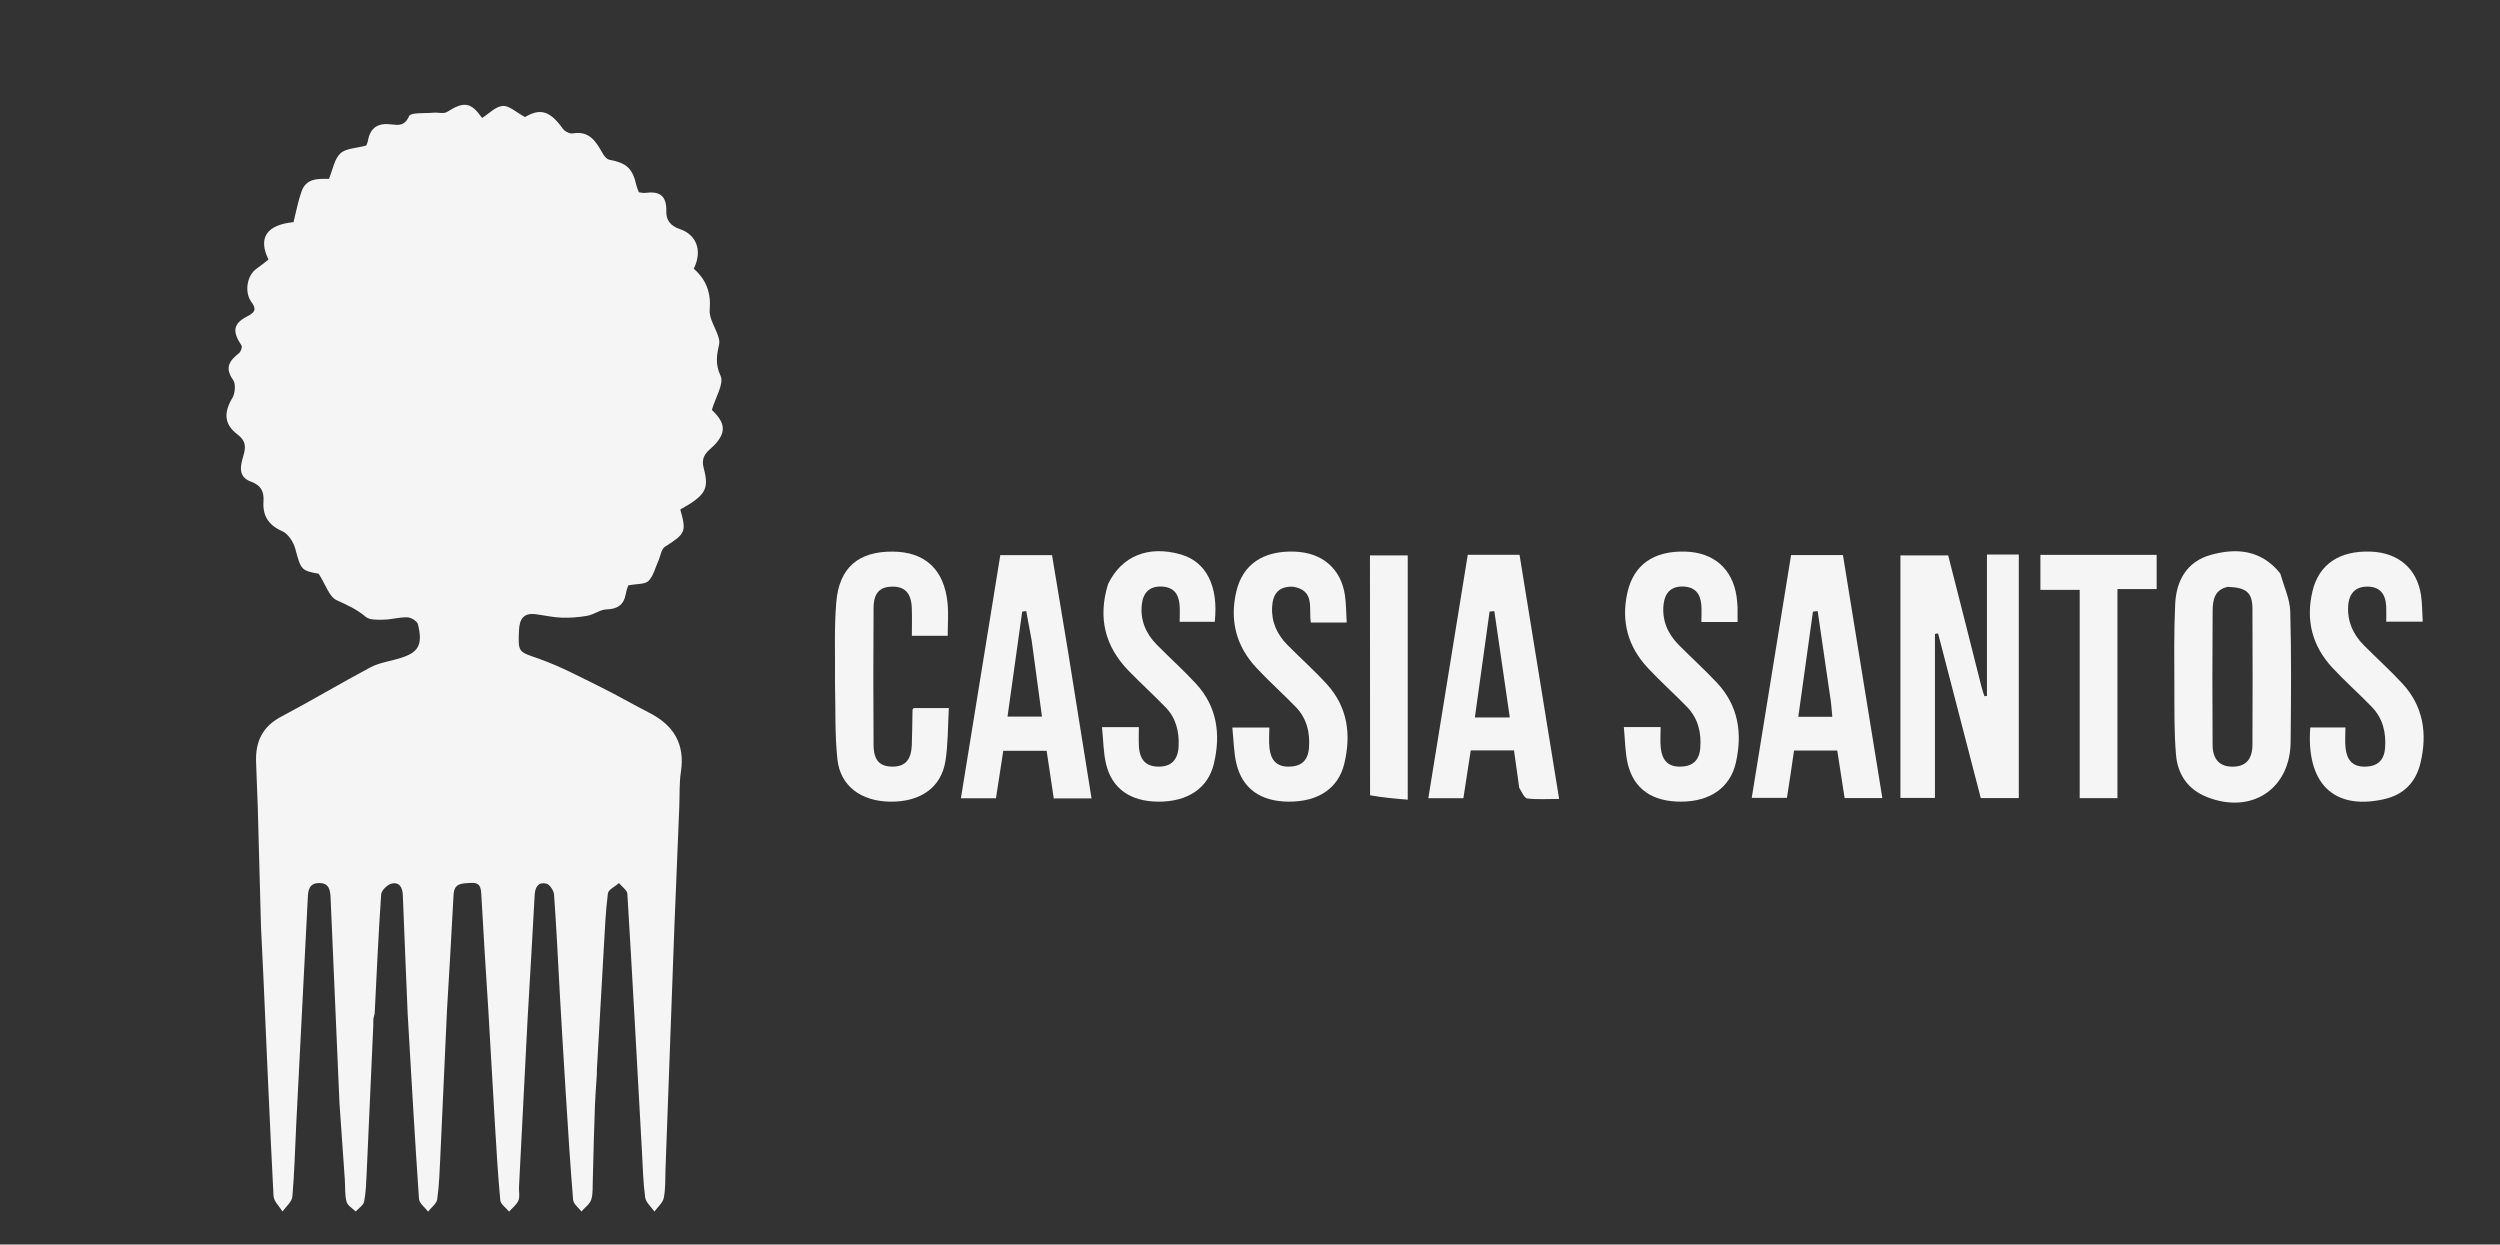 <svg version="1.1" id="Layer_1" xmlns="http://www.w3.org/2000/svg" xmlns:xlink="http://www.w3.org/1999/xlink" x="0px" y="0px"
	 width="100%" viewBox="0 0 920 458" enable-background="new 0 0 920 458" xml:space="preserve">
	<rect x="0" y="0" width="920" height="458" fill="#333333" stroke="none"/>
	<g fill="whitesmoke" stroke="none">
<path fill="none" stroke="none"
d="M531,459 
	C354,459 177.5,459 1,459 
	C1,306.333 1,153.667 1,1 
	C307.667,1 614.333,1 921,1 
	C921,153.667 921,306.333 921,459 
	C791.167,459 661.333,459 531,459 
M223.106,430.267 
	C223.188,430.315 223.27,430.362 223.352,430.41 
	C223.235,430.273 223.119,430.136 223.018,429.21 
	C223.011,423.747 223.005,418.285 222.999,412.823 
	C222.995,409.076 223.373,405.277 222.861,401.601 
	C222.495,398.98 220.935,396.525 219.731,393.078 
	C220.554,378.28 221.355,363.482 222.21,348.686 
	C222.594,342.037 222.859,335.364 223.709,328.771 
	C223.892,327.354 226.368,326.234 227.788,324.977 
	C228.858,326.297 230.789,327.565 230.873,328.944 
	C232.78,360.523 234.482,392.115 236.235,423.704 
	C236.549,429.356 236.662,435.039 237.418,440.634 
	C237.67,442.494 239.644,444.122 240.831,445.856 
	C242.03,444.178 243.913,442.637 244.282,440.794 
	C244.96,437.404 244.773,433.837 244.901,430.342 
	C245.999,400.56 247.087,370.778 248.961,340.99 
	C252.981,341.048 252.833,337.766 252.899,335.386 
	C253.13,327.11 253.014,318.823 252.964,310.541 
	C252.954,308.943 252.175,307.218 252.57,305.775 
	C253.438,302.603 254.829,299.575 256.442,295.345 
	C253.194,296.2 251.667,296.602 249.994,296.09 
	C250.16,292.096 249.956,288.044 250.564,284.118 
	C252.164,273.793 247.914,266.867 238.898,262.279 
	C232.942,259.247 227.162,255.863 221.169,252.91 
	C213.721,249.24 206.341,245.269 198.549,242.505 
	C190.795,239.755 190.616,240.341 190.991,231.93 
	C191.165,228.039 192.538,225.454 196.995,226.012 
	C200.207,226.414 203.398,227.179 206.616,227.296 
	C209.79,227.41 213.034,227.17 216.159,226.602 
	C218.567,226.164 220.821,224.329 223.176,224.263 
	C227.33,224.147 229.587,222.545 230.306,218.492 
	C230.575,216.975 231.181,215.518 231.213,215.413 
	C234.447,214.794 237.331,215.085 238.639,213.788 
	C240.457,211.983 241.107,208.993 242.235,206.501 
	C243.052,204.696 243.327,202.083 244.716,201.195 
	C252.255,196.376 252.673,195.753 250.346,187.496 
	C259.521,182.344 261.083,180.107 258.958,172.237 
	C258.034,168.816 259.369,166.978 261.395,165.195 
	C268.258,159.155 266.573,155.314 261.963,150.839 
	C263.277,146.274 266.528,141.193 265.161,138.279 
	C263.106,133.9 263.786,130.56 264.647,126.623 
	C264.843,125.73 264.594,124.66 264.299,123.754 
	C263.234,120.484 260.912,117.154 261.173,114.022 
	C261.699,107.713 259.886,102.877 255.308,98.902 
	C258.883,91.588 255.624,86.068 250.246,84.33 
	C246.353,83.073 245.133,80.547 245.206,77.885 
	C245.367,71.977 242.769,70.272 237.469,70.983 
	C236.692,71.088 235.868,70.843 235.091,70.762 
	C234.754,69.814 234.395,69.049 234.21,68.245 
	C232.754,61.918 230.621,59.995 224.229,58.783 
	C223.289,58.604 222.329,57.409 221.786,56.453 
	C219.34,52.148 216.953,48.042 210.805,49.094 
	C209.691,49.285 207.864,48.37 207.158,47.394 
	C202.297,40.676 198.825,39.785 193.197,43.075 
	C189.982,41.348 187.406,38.824 185.011,38.985 
	C182.396,39.161 179.949,41.824 177.414,43.412 
	C173.264,37.556 170.805,37.225 164.513,41.194 
	C163.279,41.973 161.185,41.31 159.504,41.473 
	C156.37,41.778 151.176,41.285 150.526,42.755 
	C148.87,46.499 146.501,46.076 143.858,45.76 
	C139.175,45.198 136.315,46.889 135.431,51.648 
	C135.258,52.577 134.813,53.456 134.777,53.56 
	C131.102,54.571 127.264,54.56 125.24,56.471 
	C123.016,58.57 122.463,62.439 121.066,65.816 
	C117.298,65.818 112.764,65.443 110.996,70.357 
	C109.696,73.968 109.018,77.803 108.011,81.743 
	C98.257,82.728 94.829,87.396 98.803,95.521 
	C97.392,96.606 95.975,97.803 94.453,98.847 
	C90.828,101.333 89.896,107.535 92.488,111.098 
	C93.965,113.128 94.515,114.642 91.215,116.297 
	C85.668,119.081 85.44,121.999 88.898,127.174 
	C89.244,127.692 88.631,129.423 87.96,129.953 
	C84.493,132.687 82.563,135.287 85.769,139.79 
	C86.815,141.258 86.546,144.683 85.525,146.413 
	C82.351,151.791 82.378,156.042 87.346,159.831 
	C90.338,162.112 90.591,164.16 89.621,167.505 
	C88.605,171.008 87.295,175.378 92.251,177.2 
	C95.985,178.573 97.223,180.732 96.964,184.562 
	C96.614,189.723 98.756,193.26 103.867,195.481 
	C106.029,196.421 107.991,199.454 108.655,201.91 
	C110.74,209.628 110.823,210.016 117.275,211.134 
	C119.849,215.146 121.148,219.627 123.913,220.886 
	C127.727,222.622 131.291,224.194 134.549,226.966 
	C136.025,228.223 138.95,228.083 141.208,228.039 
	C144.13,227.984 147.055,227.063 149.954,227.175 
	C151.319,227.227 153.531,228.599 153.811,229.749 
	C155.74,237.691 153.926,240.396 146.043,242.548 
	C142.728,243.453 139.199,244.045 136.222,245.632 
	C125.197,251.507 114.462,257.926 103.419,263.765 
	C96.453,267.448 93.947,273.114 94.239,280.543 
	C94.455,286.029 94.653,291.516 94.215,296.883 
	C93.287,296.175 92.359,295.467 91.587,294.878 
	C88.765,300.27 92.637,305.093 91.598,310.69 
	C90.107,318.724 91.607,327.343 92.098,335.697 
	C92.23,337.947 92.109,341.032 96.055,341.898 
	C96.346,347.714 96.663,353.529 96.924,359.347 
	C98.132,386.274 99.258,413.205 100.659,440.122 
	C100.761,442.082 102.818,443.939 103.967,445.844 
	C105.228,444.018 107.421,442.274 107.591,440.351 
	C108.371,431.578 108.559,422.753 109.004,413.949 
	C110.411,386.04 111.829,358.131 113.276,330.224 
	C113.408,327.664 113.721,325.108 117.228,324.966 
	C121.025,324.813 121.525,327.433 121.649,330.241 
	C122.763,355.493 123.841,380.747 124.31,405.901 
	C123.673,405.231 123.036,404.561 122.398,403.891 
	C124.309,414.635 119.139,425.521 122.555,436.037 
	C124.334,435.16 125.513,434.58 126.931,434.859 
	C127.089,437.346 126.875,439.941 127.545,442.281 
	C127.943,443.671 129.735,444.662 130.9,445.832 
	C131.981,444.623 133.753,443.544 134.01,442.18 
	C134.683,438.609 134.783,434.917 134.953,431.266 
	C135.792,413.178 136.579,395.088 138.024,376.967 
	C138.535,376.671 139.046,376.375 139.558,376.08 
	C138.94,375.688 138.323,375.296 137.509,374.265 
	C137.631,373.844 137.754,373.424 138.616,372.921 
	C139.85,371.487 141.085,370.053 142.611,368.281 
	C142.886,370.578 143.111,372.468 143.243,373.568 
	C145.714,373.4 147.79,373.259 150.035,373.877 
	C151.373,396.322 152.645,418.771 154.187,441.202 
	C154.298,442.827 156.375,444.317 157.539,445.869 
	C158.708,444.356 160.672,442.953 160.901,441.309 
	C161.634,436.045 161.798,430.695 162.05,425.371 
	C162.891,407.583 163.675,389.792 165.35,371.998 
	C170.073,372 174.797,372.002 179.795,372.9 
	C180.563,386.367 181.298,399.835 182.108,413.299 
	C182.677,422.774 183.214,432.255 184.109,441.7 
	C184.249,443.176 186.22,444.478 187.345,445.86 
	C188.53,444.515 190.124,443.341 190.779,441.775 
	C191.377,440.347 190.908,438.492 190.992,436.829 
	C192.037,416.218 193.096,395.608 194.86,374.978 
	C196.18,374.139 197.499,373.3 198.936,372.386 
	C199.673,373.06 200.48,373.799 201.406,374.646 
	C202.853,371.703 200.196,366.856 206.126,367.863 
	C206.801,379.154 207.447,390.446 208.161,401.735 
	C209.002,415.017 209.811,428.303 210.905,441.565 
	C211.028,443.06 212.906,444.409 213.97,445.826 
	C215.224,444.371 217.068,443.099 217.588,441.416 
	C218.304,439.106 218.017,436.485 218.873,433.997 
	C219.727,433.272 220.614,432.582 221.425,431.812 
	C222.002,431.264 222.478,430.609 223.106,430.267 
M729.022,251.765 
	C724.969,235.882 720.917,219.998 716.933,204.386 
	C710.723,204.386 704.996,204.386 699.355,204.386 
	C699.355,234.363 699.355,263.945 699.355,293.648 
	C703.6,293.648 707.624,293.648 712.06,293.648 
	C712.06,273.29 712.06,253.29 712.06,233.291 
	C712.445,233.226 712.831,233.16 713.216,233.095 
	C718.468,253.355 723.721,273.616 728.927,293.696 
	C733.914,293.696 738.503,293.696 742.919,293.696 
	C742.919,263.666 742.919,233.951 742.919,204.07 
	C738.811,204.07 735.005,204.07 730.457,204.491 
	C730.306,218.245 730.185,231.998 729.975,245.751 
	C729.94,248.037 729.517,250.317 729.022,251.765 
M838.925,210.677 
	C832.062,202.275 823.007,201.565 813.544,204.207 
	C804.724,206.67 800.862,213.681 800.465,222.318 
	C799.99,232.625 800.134,242.966 800.172,253.291 
	C800.203,261.445 800.073,269.633 800.767,277.742 
	C801.384,284.969 805.081,290.519 812.232,293.336 
	C828.498,299.746 842.783,290.441 842.952,273.068 
	C843.107,257.076 843.254,241.073 842.816,225.091 
	C842.689,220.469 840.533,215.903 838.925,210.677 
M658.984,284.488 
	C659.388,281.746 659.792,279.003 660.206,276.201 
	C665.701,276.201 670.813,276.201 676.112,276.201 
	C677.04,282.204 677.945,288.05 678.817,293.688 
	C683.747,293.688 688.142,293.688 692.707,293.688 
	C687.836,263.656 683.021,233.963 678.202,204.254 
	C671.638,204.254 665.389,204.254 659.12,204.254 
	C654.27,234.179 649.462,263.852 644.637,293.623 
	C649.246,293.623 653.463,293.623 657.595,293.623 
	C658.06,290.611 658.467,287.985 658.984,284.488 
M559.127,290.346 
	C560.09,291.566 560.945,293.712 562.035,293.838 
	C565.788,294.275 569.624,294.006 573.759,294.006 
	C568.851,263.75 564.017,233.945 559.187,204.165 
	C552.625,204.165 546.495,204.165 540.137,204.165 
	C535.292,234.06 530.469,263.823 525.623,293.729 
	C530.276,293.729 534.361,293.729 538.53,293.729 
	C539.46,287.672 540.352,281.868 541.229,276.157 
	C546.822,276.157 551.793,276.157 557.158,276.157 
	C557.788,280.651 558.406,285.057 559.127,290.346 
M392.865,238.59 
	C390.954,227.126 389.043,215.662 387.148,204.295 
	C380.601,204.295 374.357,204.295 368.112,204.295 
	C363.259,234.244 358.454,263.899 353.616,293.761 
	C358.191,293.761 362.28,293.761 366.516,293.761 
	C367.443,287.744 368.338,281.935 369.206,276.3 
	C374.851,276.3 379.927,276.3 385.162,276.3 
	C386.061,282.287 386.921,288.017 387.789,293.799 
	C392.55,293.799 396.995,293.799 401.684,293.799 
	C398.756,275.522 395.867,257.486 392.865,238.59 
M307.277,251.5 
	C307.52,260.808 307.181,270.178 308.164,279.408 
	C309.212,289.249 316.873,294.867 327.545,295.01 
	C338.698,295.16 346.361,289.859 347.923,280.033 
	C348.924,273.731 348.786,267.247 349.175,260.565 
	C344.238,260.565 340.165,260.565 336.252,260.565 
	C335.993,260.916 335.81,261.049 335.807,261.185 
	C335.716,265.502 335.712,269.823 335.547,274.137 
	C335.34,279.555 333.157,282.029 328.71,282.114 
	C323.832,282.208 321.509,279.892 321.471,274.133 
	C321.361,257.316 321.356,240.497 321.477,223.68 
	C321.517,218.184 323.772,215.923 328.397,215.881 
	C332.959,215.839 335.288,218.239 335.531,223.55 
	C335.688,226.992 335.56,230.446 335.56,233.969 
	C340.21,233.969 344.306,233.969 348.758,233.969 
	C348.758,229.782 349.092,225.793 348.697,221.877 
	C347.454,209.553 340.411,203.085 328.541,202.99 
	C315.984,202.889 308.832,208.822 307.753,221.561 
	C306.94,231.152 307.39,240.85 307.277,251.5 
M877.348,294.095 
	C884.673,292.575 889.046,287.756 890.718,280.847 
	C893.32,270.098 891.861,259.933 884.05,251.507 
	C879.534,246.635 874.585,242.165 869.892,237.453 
	C865.952,233.498 863.812,228.729 864.123,223.083 
	C864.386,218.296 866.913,215.845 871.237,215.873 
	C875.596,215.902 877.885,218.305 878.125,223.208 
	C878.212,224.994 878.139,226.788 878.139,228.776 
	C882.745,228.776 886.941,228.776 891.561,228.776 
	C891.354,225.313 891.393,222.155 890.938,219.07 
	C889.489,209.252 882.57,203.341 872.392,202.992 
	C860.859,202.595 853.349,207.685 850.997,217.553 
	C848.452,228.232 850.88,237.722 858.328,245.729 
	C862.968,250.717 868.083,255.258 872.832,260.149 
	C876.919,264.359 878.16,269.689 877.696,275.353 
	C877.311,280.047 874.646,282.134 870.127,282.132 
	C865.474,282.129 863.616,279.323 863.166,275.278 
	C862.895,272.836 863.116,270.339 863.116,267.71 
	C858.523,267.71 854.332,267.71 850.178,267.71 
	C848.648,288.178 858.68,298.132 877.348,294.095 
M639.415,222.935 
	C639.295,221.777 639.218,220.612 639.049,219.462 
	C637.567,209.362 630.673,203.314 620.298,202.991 
	C608.545,202.626 601.164,207.823 598.87,218.132 
	C596.527,228.662 599.067,237.962 606.39,245.797 
	C611.041,250.774 616.146,255.325 620.886,260.223 
	C624.968,264.44 626.18,269.782 625.681,275.442 
	C625.269,280.113 622.575,282.167 618.037,282.127 
	C613.368,282.085 611.587,279.221 611.158,275.189 
	C610.9,272.758 611.11,270.276 611.11,267.57 
	C606.564,267.57 602.484,267.57 597.569,267.57 
	C598.037,272.267 598.006,276.77 599.007,281.031 
	C601.203,290.382 608.113,295.053 618.711,295.009 
	C629.323,294.965 636.736,289.825 638.809,280.619 
	C641.243,269.803 639.72,259.705 631.896,251.319 
	C627.363,246.461 622.397,242.01 617.727,237.276 
	C613.667,233.162 611.532,228.155 612.203,222.349 
	C612.674,218.28 614.859,215.669 619.479,215.847 
	C623.824,216.015 625.714,218.502 626.071,222.454 
	C626.259,224.538 626.104,226.652 626.104,228.884 
	C630.808,228.884 634.9,228.884 639.427,228.884 
	C639.427,227.058 639.427,225.424 639.415,222.935 
M476.264,215.946 
	C484.106,217.301 481.506,223.86 482.404,229.094 
	C484.669,229.094 486.792,229.094 488.915,229.094 
	C490.999,229.094 493.083,229.094 495.584,229.094 
	C495.353,225.284 495.391,222.125 494.932,219.038 
	C493.472,209.222 486.55,203.33 476.359,202.992 
	C464.822,202.609 457.34,207.7 454.991,217.587 
	C452.453,228.271 454.899,237.754 462.352,245.755 
	C466.995,250.74 472.108,255.285 476.854,260.178 
	C480.939,264.392 482.168,269.727 481.69,275.39 
	C481.293,280.077 478.619,282.148 474.09,282.129 
	C469.43,282.111 467.603,279.281 467.163,275.241 
	C466.897,272.803 467.114,270.312 467.114,267.729 
	C462.497,267.729 458.312,267.729 453.499,267.729 
	C453.999,272.467 454.013,276.839 454.989,280.984 
	C457.163,290.215 463.916,294.935 474.164,295.009 
	C484.928,295.087 492.446,290.252 494.672,281.144 
	C497.296,270.404 495.987,260.215 488.242,251.736 
	C483.651,246.71 478.545,242.156 473.754,237.308 
	C469.964,233.473 467.838,228.836 468.133,223.381 
	C468.376,218.894 470.233,215.677 476.264,215.946 
M407.639,215.315 
	C403.923,227.421 406.662,237.97 415.438,246.963 
	C419.851,251.485 424.53,255.748 428.933,260.28 
	C432.752,264.213 433.967,269.202 433.743,274.526 
	C433.528,279.624 431.018,282.115 426.456,282.124 
	C421.801,282.133 419.407,279.741 419.117,274.612 
	C418.989,272.338 419.096,270.051 419.096,267.588 
	C414.492,267.588 410.411,267.588 405.538,267.588 
	C406.025,272.331 406.016,276.845 407.027,281.118 
	C409.196,290.277 416.031,294.964 426.306,295.009 
	C437.024,295.055 444.547,290.13 446.716,281.006 
	C449.273,270.249 447.925,260.074 440.145,251.622 
	C435.533,246.611 430.424,242.062 425.65,237.196 
	C421.601,233.068 419.499,228.037 420.215,222.236 
	C420.72,218.15 422.991,215.621 427.596,215.856 
	C431.964,216.078 433.754,218.641 434.083,222.572 
	C434.256,224.648 434.113,226.75 434.113,228.833 
	C438.891,228.833 442.979,228.833 447.031,228.833 
	C448.462,215.598 443.859,206.657 434.405,203.992 
	C422.575,200.659 412.787,204.565 407.639,215.315 
M779.218,276.499 
	C779.218,256.73 779.218,236.96 779.218,216.771 
	C784.408,216.771 789.007,216.771 793.654,216.771 
	C793.654,212.293 793.654,208.249 793.654,204.183 
	C779.212,204.183 765.101,204.183 750.865,204.183 
	C750.865,208.466 750.865,212.553 750.865,217.071 
	C755.747,217.071 760.337,217.071 765.329,217.071 
	C765.329,242.912 765.329,268.321 765.329,293.723 
	C770.174,293.723 774.592,293.723 779.218,293.723 
	C779.218,288.127 779.218,282.813 779.218,276.499 
M504.22,293.13 
	C508.843,293.514 513.467,293.898 518.048,294.278 
	C518.048,263.682 518.048,234.071 518.048,204.376 
	C513.347,204.376 508.823,204.376 504.149,204.376 
	C504.149,233.901 504.149,263.041 504.22,293.13 
M223.911,438.701 
	C222.645,436.777 222.634,436.783 220.95,441.059 
	C221.88,440.483 222.809,439.906 223.911,438.701 
M147.141,377.143 
	C147.258,377.59 147.341,378.052 147.529,378.467 
	C147.559,378.534 148.057,378.389 148.338,378.343 
	C148.044,377.821 147.75,377.299 147.141,377.143 
M196.636,378.32 
	C197.057,378.1 197.515,377.924 197.873,377.627 
	C197.954,377.561 197.689,377.077 197.584,376.785 
	C197.286,377.134 196.988,377.483 196.636,378.32 
M122.727,400.177 
	C122.618,400.026 122.509,399.876 122.4,399.725 
	C122.422,399.933 122.443,400.142 122.727,400.177 
z"/>
<path d="M94.859,297.003 
	C94.653,291.516 94.455,286.029 94.239,280.543 
	C93.947,273.114 96.453,267.448 103.419,263.765 
	C114.462,257.926 125.197,251.507 136.222,245.632 
	C139.199,244.045 142.728,243.453 146.043,242.548 
	C153.926,240.396 155.74,237.691 153.811,229.749 
	C153.531,228.599 151.319,227.227 149.954,227.175 
	C147.055,227.063 144.13,227.984 141.208,228.039 
	C138.95,228.083 136.025,228.223 134.549,226.966 
	C131.291,224.194 127.727,222.622 123.913,220.886 
	C121.148,219.627 119.849,215.146 117.275,211.134 
	C110.823,210.016 110.74,209.628 108.655,201.91 
	C107.991,199.454 106.029,196.421 103.867,195.481 
	C98.756,193.26 96.614,189.723 96.964,184.562 
	C97.223,180.732 95.985,178.573 92.251,177.2 
	C87.295,175.378 88.605,171.008 89.621,167.505 
	C90.591,164.16 90.338,162.112 87.346,159.831 
	C82.378,156.042 82.351,151.791 85.525,146.413 
	C86.546,144.683 86.815,141.258 85.769,139.79 
	C82.563,135.287 84.493,132.687 87.96,129.953 
	C88.631,129.423 89.244,127.692 88.898,127.174 
	C85.44,121.999 85.668,119.081 91.215,116.297 
	C94.515,114.642 93.965,113.128 92.488,111.098 
	C89.896,107.535 90.828,101.333 94.453,98.847 
	C95.975,97.803 97.392,96.606 98.803,95.521 
	C94.829,87.396 98.257,82.728 108.011,81.743 
	C109.018,77.803 109.696,73.968 110.996,70.357 
	C112.764,65.443 117.298,65.818 121.066,65.816 
	C122.463,62.439 123.016,58.57 125.24,56.471 
	C127.264,54.56 131.102,54.571 134.777,53.56 
	C134.813,53.456 135.258,52.577 135.431,51.648 
	C136.315,46.889 139.175,45.198 143.858,45.76 
	C146.501,46.076 148.87,46.499 150.526,42.755 
	C151.176,41.285 156.37,41.778 159.504,41.473 
	C161.185,41.31 163.279,41.973 164.513,41.194 
	C170.805,37.225 173.264,37.556 177.414,43.412 
	C179.949,41.824 182.396,39.161 185.011,38.985 
	C187.406,38.824 189.982,41.348 193.197,43.075 
	C198.825,39.785 202.297,40.676 207.158,47.394 
	C207.864,48.37 209.691,49.285 210.805,49.094 
	C216.953,48.042 219.34,52.148 221.786,56.453 
	C222.329,57.409 223.289,58.604 224.229,58.783 
	C230.621,59.995 232.754,61.918 234.21,68.245 
	C234.395,69.049 234.754,69.814 235.091,70.762 
	C235.868,70.843 236.692,71.088 237.469,70.983 
	C242.769,70.272 245.367,71.977 245.206,77.885 
	C245.133,80.547 246.353,83.073 250.246,84.33 
	C255.624,86.068 258.883,91.588 255.308,98.902 
	C259.886,102.877 261.699,107.713 261.173,114.022 
	C260.912,117.154 263.234,120.484 264.299,123.754 
	C264.594,124.66 264.843,125.73 264.647,126.623 
	C263.786,130.56 263.106,133.9 265.161,138.279 
	C266.528,141.193 263.277,146.274 261.963,150.839 
	C266.573,155.314 268.258,159.155 261.395,165.195 
	C259.369,166.978 258.034,168.816 258.958,172.237 
	C261.083,180.107 259.521,182.344 250.346,187.496 
	C252.673,195.753 252.255,196.376 244.716,201.195 
	C243.327,202.083 243.052,204.696 242.235,206.501 
	C241.107,208.993 240.457,211.983 238.639,213.788 
	C237.331,215.085 234.447,214.794 231.213,215.413 
	C231.181,215.518 230.575,216.975 230.306,218.492 
	C229.587,222.545 227.33,224.147 223.176,224.263 
	C220.821,224.329 218.567,226.164 216.159,226.602 
	C213.034,227.17 209.79,227.41 206.616,227.296 
	C203.398,227.179 200.207,226.414 196.995,226.012 
	C192.538,225.454 191.165,228.039 190.991,231.93 
	C190.616,240.341 190.795,239.755 198.549,242.505 
	C206.341,245.269 213.721,249.24 221.169,252.91 
	C227.162,255.863 232.942,259.247 238.898,262.279 
	C247.914,266.867 252.164,273.793 250.564,284.118 
	C249.956,288.044 250.16,292.096 249.976,296.994 
	C249.364,312.264 248.771,326.63 248.177,340.996 
	C247.087,370.778 245.999,400.56 244.901,430.342 
	C244.773,433.837 244.96,437.404 244.282,440.794 
	C243.913,442.637 242.03,444.178 240.831,445.856 
	C239.644,444.122 237.67,442.494 237.418,440.634 
	C236.662,435.039 236.549,429.356 236.235,423.704 
	C234.482,392.115 232.78,360.523 230.873,328.944 
	C230.789,327.565 228.858,326.297 227.788,324.977 
	C226.368,326.234 223.892,327.354 223.709,328.771 
	C222.859,335.364 222.594,342.037 222.21,348.686 
	C221.355,363.482 220.554,378.28 219.642,393.832 
	C219.623,395.028 219.694,395.471 219.575,396.274 
	C219.281,399.756 219.177,402.879 218.952,406.41 
	C218.607,415.878 218.383,424.938 218.159,433.997 
	C218.017,436.485 218.304,439.106 217.588,441.416 
	C217.068,443.099 215.224,444.371 213.97,445.826 
	C212.906,444.409 211.028,443.06 210.905,441.565 
	C209.811,428.303 209.002,415.017 208.161,401.735 
	C207.447,390.446 206.801,379.154 206.082,366.974 
	C205.363,353.792 204.776,341.491 203.895,329.211 
	C203.79,327.745 202.31,325.49 201.069,325.176 
	C198.351,324.489 196.928,326.245 196.772,329.163 
	C195.952,344.444 195.035,359.72 194.152,374.997 
	C193.096,395.608 192.037,416.218 190.992,436.829 
	C190.908,438.492 191.377,440.347 190.779,441.775 
	C190.124,443.341 188.53,444.515 187.345,445.86 
	C186.22,444.478 184.249,443.176 184.109,441.7 
	C183.214,432.255 182.677,422.774 182.108,413.299 
	C181.298,399.835 180.563,386.367 179.726,372.034 
	C178.799,357.267 177.881,343.37 177.136,329.463 
	C176.985,326.633 176.789,324.671 173.101,324.916 
	C169.936,325.126 167.128,324.921 166.906,329.315 
	C166.187,343.548 165.302,357.774 164.48,372.002 
	C163.675,389.792 162.891,407.583 162.05,425.371 
	C161.798,430.695 161.634,436.045 160.901,441.309 
	C160.672,442.953 158.708,444.356 157.539,445.869 
	C156.375,444.317 154.298,442.827 154.187,441.202 
	C152.645,418.771 151.373,396.322 150.025,373.091 
	C149.413,357.996 148.778,343.689 148.239,329.378 
	C148.132,326.551 146.936,324.503 144.136,325.16 
	C142.57,325.527 140.372,327.664 140.271,329.13 
	C139.256,343.74 138.619,358.375 137.876,373.003 
	C137.754,373.424 137.631,373.844 137.421,374.798 
	C137.35,375.887 137.367,376.442 137.385,376.998 
	C136.579,395.088 135.792,413.178 134.953,431.266 
	C134.783,434.917 134.683,438.609 134.01,442.18 
	C133.753,443.544 131.981,444.623 130.9,445.832 
	C129.735,444.662 127.943,443.671 127.545,442.281 
	C126.875,439.941 127.089,437.346 126.887,433.994 
	C126.206,424.087 125.567,415.044 124.929,406.001 
	C123.841,380.747 122.763,355.493 121.649,330.241 
	C121.525,327.433 121.025,324.813 117.228,324.966 
	C113.721,325.108 113.408,327.664 113.276,330.224 
	C111.829,358.131 110.411,386.04 109.004,413.949 
	C108.559,422.753 108.371,431.578 107.591,440.351 
	C107.421,442.274 105.228,444.018 103.967,445.844 
	C102.818,443.939 100.761,442.082 100.659,440.122 
	C99.258,413.205 98.132,386.274 96.924,359.347 
	C96.663,353.529 96.346,347.714 96.042,340.985 
	C95.639,325.716 95.249,311.36 94.859,297.003 
z"/>
<path d="M731.199,204.07 
	C735.005,204.07 738.811,204.07 742.919,204.07 
	C742.919,233.951 742.919,263.666 742.919,293.696 
	C738.503,293.696 733.914,293.696 728.927,293.696 
	C723.721,273.616 718.468,253.355 713.216,233.095 
	C712.831,233.16 712.445,233.226 712.06,233.291 
	C712.06,253.29 712.06,273.29 712.06,293.648 
	C707.624,293.648 703.6,293.648 699.355,293.648 
	C699.355,263.945 699.355,234.363 699.355,204.386 
	C704.996,204.386 710.723,204.386 716.933,204.386 
	C720.917,219.998 724.969,235.882 729.122,252.475 
	C729.571,254.19 729.92,255.196 730.268,256.201 
	C730.578,256.168 730.888,256.134 731.199,256.101 
	C731.199,238.757 731.199,221.413 731.199,204.07 
z"/>
<path d="M839.116,210.994 
	C840.533,215.903 842.689,220.469 842.816,225.091 
	C843.254,241.073 843.107,257.076 842.952,273.068 
	C842.783,290.441 828.498,299.746 812.232,293.336 
	C805.081,290.519 801.384,284.969 800.767,277.742 
	C800.073,269.633 800.203,261.445 800.172,253.291 
	C800.134,242.966 799.99,232.625 800.465,222.318 
	C800.862,213.681 804.724,206.67 813.544,204.207 
	C823.007,201.565 832.062,202.275 839.116,210.994 
M819.876,215.964 
	C814.984,216.92 814.278,220.783 814.25,224.688 
	C814.132,241.18 814.131,257.674 814.238,274.166 
	C814.274,279.555 816.947,282.181 821.67,282.138 
	C826.403,282.096 828.872,279.506 828.899,273.994 
	C828.981,257.335 828.987,240.675 828.897,224.016 
	C828.865,218.12 826.776,216.221 819.876,215.964 
z"/>
<path d="M658.928,284.923 
	C658.467,287.985 658.06,290.611 657.595,293.623 
	C653.463,293.623 649.246,293.623 644.637,293.623 
	C649.462,263.852 654.27,234.179 659.12,204.254 
	C665.389,204.254 671.638,204.254 678.202,204.254 
	C683.021,233.963 687.836,263.656 692.707,293.688 
	C688.142,293.688 683.747,293.688 678.817,293.688 
	C677.945,288.05 677.04,282.204 676.112,276.201 
	C670.813,276.201 665.701,276.201 660.206,276.201 
	C659.792,279.003 659.388,281.746 658.928,284.923 
M673.79,258.372 
	C672.16,247.206 670.531,236.04 668.902,224.874 
	C668.323,224.941 667.743,225.007 667.164,225.074 
	C665.377,237.914 663.59,250.755 661.776,263.788 
	C666.202,263.788 670.105,263.788 674.298,263.788 
	C674.152,262.094 674.027,260.649 673.79,258.372 
z"/>
<path d="M559.076,289.905 
	C558.406,285.057 557.788,280.651 557.158,276.157 
	C551.793,276.157 546.822,276.157 541.229,276.157 
	C540.352,281.868 539.46,287.672 538.53,293.729 
	C534.361,293.729 530.276,293.729 525.623,293.729 
	C530.469,263.823 535.292,234.06 540.137,204.165 
	C546.495,204.165 552.625,204.165 559.187,204.165 
	C564.017,233.945 568.851,263.75 573.759,294.006 
	C569.624,294.006 565.788,294.275 562.035,293.838 
	C560.945,293.712 560.09,291.566 559.076,289.905 
M550.242,264.016 
	C551.855,264.016 553.467,264.016 555.604,264.016 
	C553.65,250.585 551.781,237.744 549.913,224.902 
	C549.331,224.955 548.749,225.008 548.166,225.06 
	C546.378,237.923 544.589,250.785 542.749,264.016 
	C545.376,264.016 547.355,264.016 550.242,264.016 
z"/>
<path d="M392.921,239.02 
	C395.867,257.486 398.756,275.522 401.684,293.799 
	C396.995,293.799 392.55,293.799 387.789,293.799 
	C386.921,288.017 386.061,282.287 385.162,276.3 
	C379.927,276.3 374.851,276.3 369.206,276.3 
	C368.338,281.935 367.443,287.744 366.516,293.761 
	C362.28,293.761 358.191,293.761 353.616,293.761 
	C358.454,263.899 363.259,234.244 368.112,204.295 
	C374.357,204.295 380.601,204.295 387.148,204.295 
	C389.043,215.662 390.954,227.126 392.921,239.02 
M379.67,235.786 
	C378.998,232.145 378.325,228.505 377.652,224.864 
	C377.158,224.936 376.663,225.007 376.169,225.079 
	C374.379,237.876 372.589,250.673 370.768,263.699 
	C375.103,263.699 379.155,263.699 383.443,263.699 
	C382.198,254.458 380.999,245.559 379.67,235.786 
z"/>
<path d="M307.277,251 
	C307.39,240.85 306.94,231.152 307.753,221.561 
	C308.832,208.822 315.984,202.889 328.541,202.99 
	C340.411,203.085 347.454,209.553 348.697,221.877 
	C349.092,225.793 348.758,229.782 348.758,233.969 
	C344.306,233.969 340.21,233.969 335.56,233.969 
	C335.56,230.446 335.688,226.992 335.531,223.55 
	C335.288,218.239 332.959,215.839 328.397,215.881 
	C323.772,215.923 321.517,218.184 321.477,223.68 
	C321.356,240.497 321.361,257.316 321.471,274.133 
	C321.509,279.892 323.832,282.208 328.71,282.114 
	C333.157,282.029 335.34,279.555 335.547,274.137 
	C335.712,269.823 335.716,265.502 335.807,261.185 
	C335.81,261.049 335.993,260.916 336.252,260.565 
	C340.165,260.565 344.238,260.565 349.175,260.565 
	C348.786,267.247 348.924,273.731 347.923,280.033 
	C346.361,289.859 338.698,295.16 327.545,295.01 
	C316.873,294.867 309.212,289.249 308.164,279.408 
	C307.181,270.178 307.52,260.808 307.277,251 
z"/>
<path d="M876.938,294.185 
	C858.68,298.132 848.648,288.178 850.178,267.71 
	C854.332,267.71 858.523,267.71 863.116,267.71 
	C863.116,270.339 862.895,272.836 863.166,275.278 
	C863.616,279.323 865.474,282.129 870.127,282.132 
	C874.646,282.134 877.311,280.047 877.696,275.353 
	C878.16,269.689 876.919,264.359 872.832,260.149 
	C868.083,255.258 862.968,250.717 858.328,245.729 
	C850.88,237.722 848.452,228.232 850.997,217.553 
	C853.349,207.685 860.859,202.595 872.392,202.992 
	C882.57,203.341 889.489,209.252 890.938,219.07 
	C891.393,222.155 891.354,225.313 891.561,228.776 
	C886.941,228.776 882.745,228.776 878.139,228.776 
	C878.139,226.788 878.212,224.994 878.125,223.208 
	C877.885,218.305 875.596,215.902 871.237,215.873 
	C866.913,215.845 864.386,218.296 864.123,223.083 
	C863.812,228.729 865.952,233.498 869.892,237.453 
	C874.585,242.165 879.534,246.635 884.05,251.507 
	C891.861,259.933 893.32,270.098 890.718,280.847 
	C889.046,287.756 884.673,292.575 876.938,294.185 
z"/>
<path d="M639.421,223.362 
	C639.427,225.424 639.427,227.058 639.427,228.884 
	C634.9,228.884 630.808,228.884 626.104,228.884 
	C626.104,226.652 626.259,224.538 626.071,222.454 
	C625.714,218.502 623.824,216.015 619.479,215.847 
	C614.859,215.669 612.674,218.28 612.203,222.349 
	C611.532,228.155 613.667,233.162 617.727,237.276 
	C622.397,242.01 627.363,246.461 631.896,251.319 
	C639.72,259.705 641.243,269.803 638.809,280.619 
	C636.736,289.825 629.323,294.965 618.711,295.009 
	C608.113,295.053 601.203,290.382 599.007,281.031 
	C598.006,276.77 598.037,272.267 597.569,267.57 
	C602.484,267.57 606.564,267.57 611.11,267.57 
	C611.11,270.276 610.9,272.758 611.158,275.189 
	C611.587,279.221 613.368,282.085 618.037,282.127 
	C622.575,282.167 625.269,280.113 625.681,275.442 
	C626.18,269.782 624.968,264.44 620.886,260.223 
	C616.146,255.325 611.041,250.774 606.39,245.797 
	C599.067,237.962 596.527,228.662 598.87,218.132 
	C601.164,207.823 608.545,202.626 620.298,202.991 
	C630.673,203.314 637.567,209.362 639.049,219.462 
	C639.218,220.612 639.295,221.777 639.421,223.362 
z"/>
<path d="M475.851,215.91 
	C470.233,215.677 468.376,218.894 468.133,223.381 
	C467.838,228.836 469.964,233.473 473.754,237.308 
	C478.545,242.156 483.651,246.71 488.242,251.736 
	C495.987,260.215 497.296,270.404 494.672,281.144 
	C492.446,290.252 484.928,295.087 474.164,295.009 
	C463.916,294.935 457.163,290.215 454.989,280.984 
	C454.013,276.839 453.999,272.467 453.499,267.729 
	C458.312,267.729 462.497,267.729 467.114,267.729 
	C467.114,270.312 466.897,272.803 467.163,275.241 
	C467.603,279.281 469.43,282.111 474.09,282.129 
	C478.619,282.148 481.293,280.077 481.69,275.39 
	C482.168,269.727 480.939,264.392 476.854,260.178 
	C472.108,255.285 466.995,250.74 462.352,245.755 
	C454.899,237.754 452.453,228.271 454.991,217.587 
	C457.34,207.7 464.822,202.609 476.359,202.992 
	C486.55,203.33 493.472,209.222 494.932,219.038 
	C495.391,222.125 495.353,225.284 495.584,229.094 
	C493.083,229.094 490.999,229.094 488.915,229.094 
	C486.792,229.094 484.669,229.094 482.404,229.094 
	C481.506,223.86 484.106,217.301 475.851,215.91 
z"/>
<path d="M407.764,214.945 
	C412.787,204.565 422.575,200.659 434.405,203.992 
	C443.859,206.657 448.462,215.598 447.031,228.833 
	C442.979,228.833 438.891,228.833 434.113,228.833 
	C434.113,226.75 434.256,224.648 434.083,222.572 
	C433.754,218.641 431.964,216.078 427.596,215.856 
	C422.991,215.621 420.72,218.15 420.215,222.236 
	C419.499,228.037 421.601,233.068 425.65,237.196 
	C430.424,242.062 435.533,246.611 440.145,251.622 
	C447.925,260.074 449.273,270.249 446.716,281.006 
	C444.547,290.13 437.024,295.055 426.306,295.009 
	C416.031,294.964 409.196,290.277 407.027,281.118 
	C406.016,276.845 406.025,272.331 405.538,267.588 
	C410.411,267.588 414.492,267.588 419.096,267.588 
	C419.096,270.051 418.989,272.338 419.117,274.612 
	C419.407,279.741 421.801,282.133 426.456,282.124 
	C431.018,282.115 433.528,279.624 433.743,274.526 
	C433.967,269.202 432.752,264.213 428.933,260.28 
	C424.53,255.748 419.851,251.485 415.438,246.963 
	C406.662,237.97 403.923,227.421 407.764,214.945 
z"/>
<path d="M779.218,276.999 
	C779.218,282.813 779.218,288.127 779.218,293.723 
	C774.592,293.723 770.174,293.723 765.329,293.723 
	C765.329,268.321 765.329,242.912 765.329,217.071 
	C760.337,217.071 755.747,217.071 750.865,217.071 
	C750.865,212.553 750.865,208.466 750.865,204.183 
	C765.101,204.183 779.212,204.183 793.654,204.183 
	C793.654,208.249 793.654,212.293 793.654,216.771 
	C789.007,216.771 784.408,216.771 779.218,216.771 
	C779.218,236.96 779.218,256.73 779.218,276.999 
z"/>
<path d="M504.184,292.656 
	C504.149,263.041 504.149,233.901 504.149,204.376 
	C508.823,204.376 513.347,204.376 518.048,204.376 
	C518.048,234.071 518.048,263.682 518.048,294.278 
	C513.467,293.898 508.843,293.514 504.184,292.656 
z"/>

</g>
</svg>